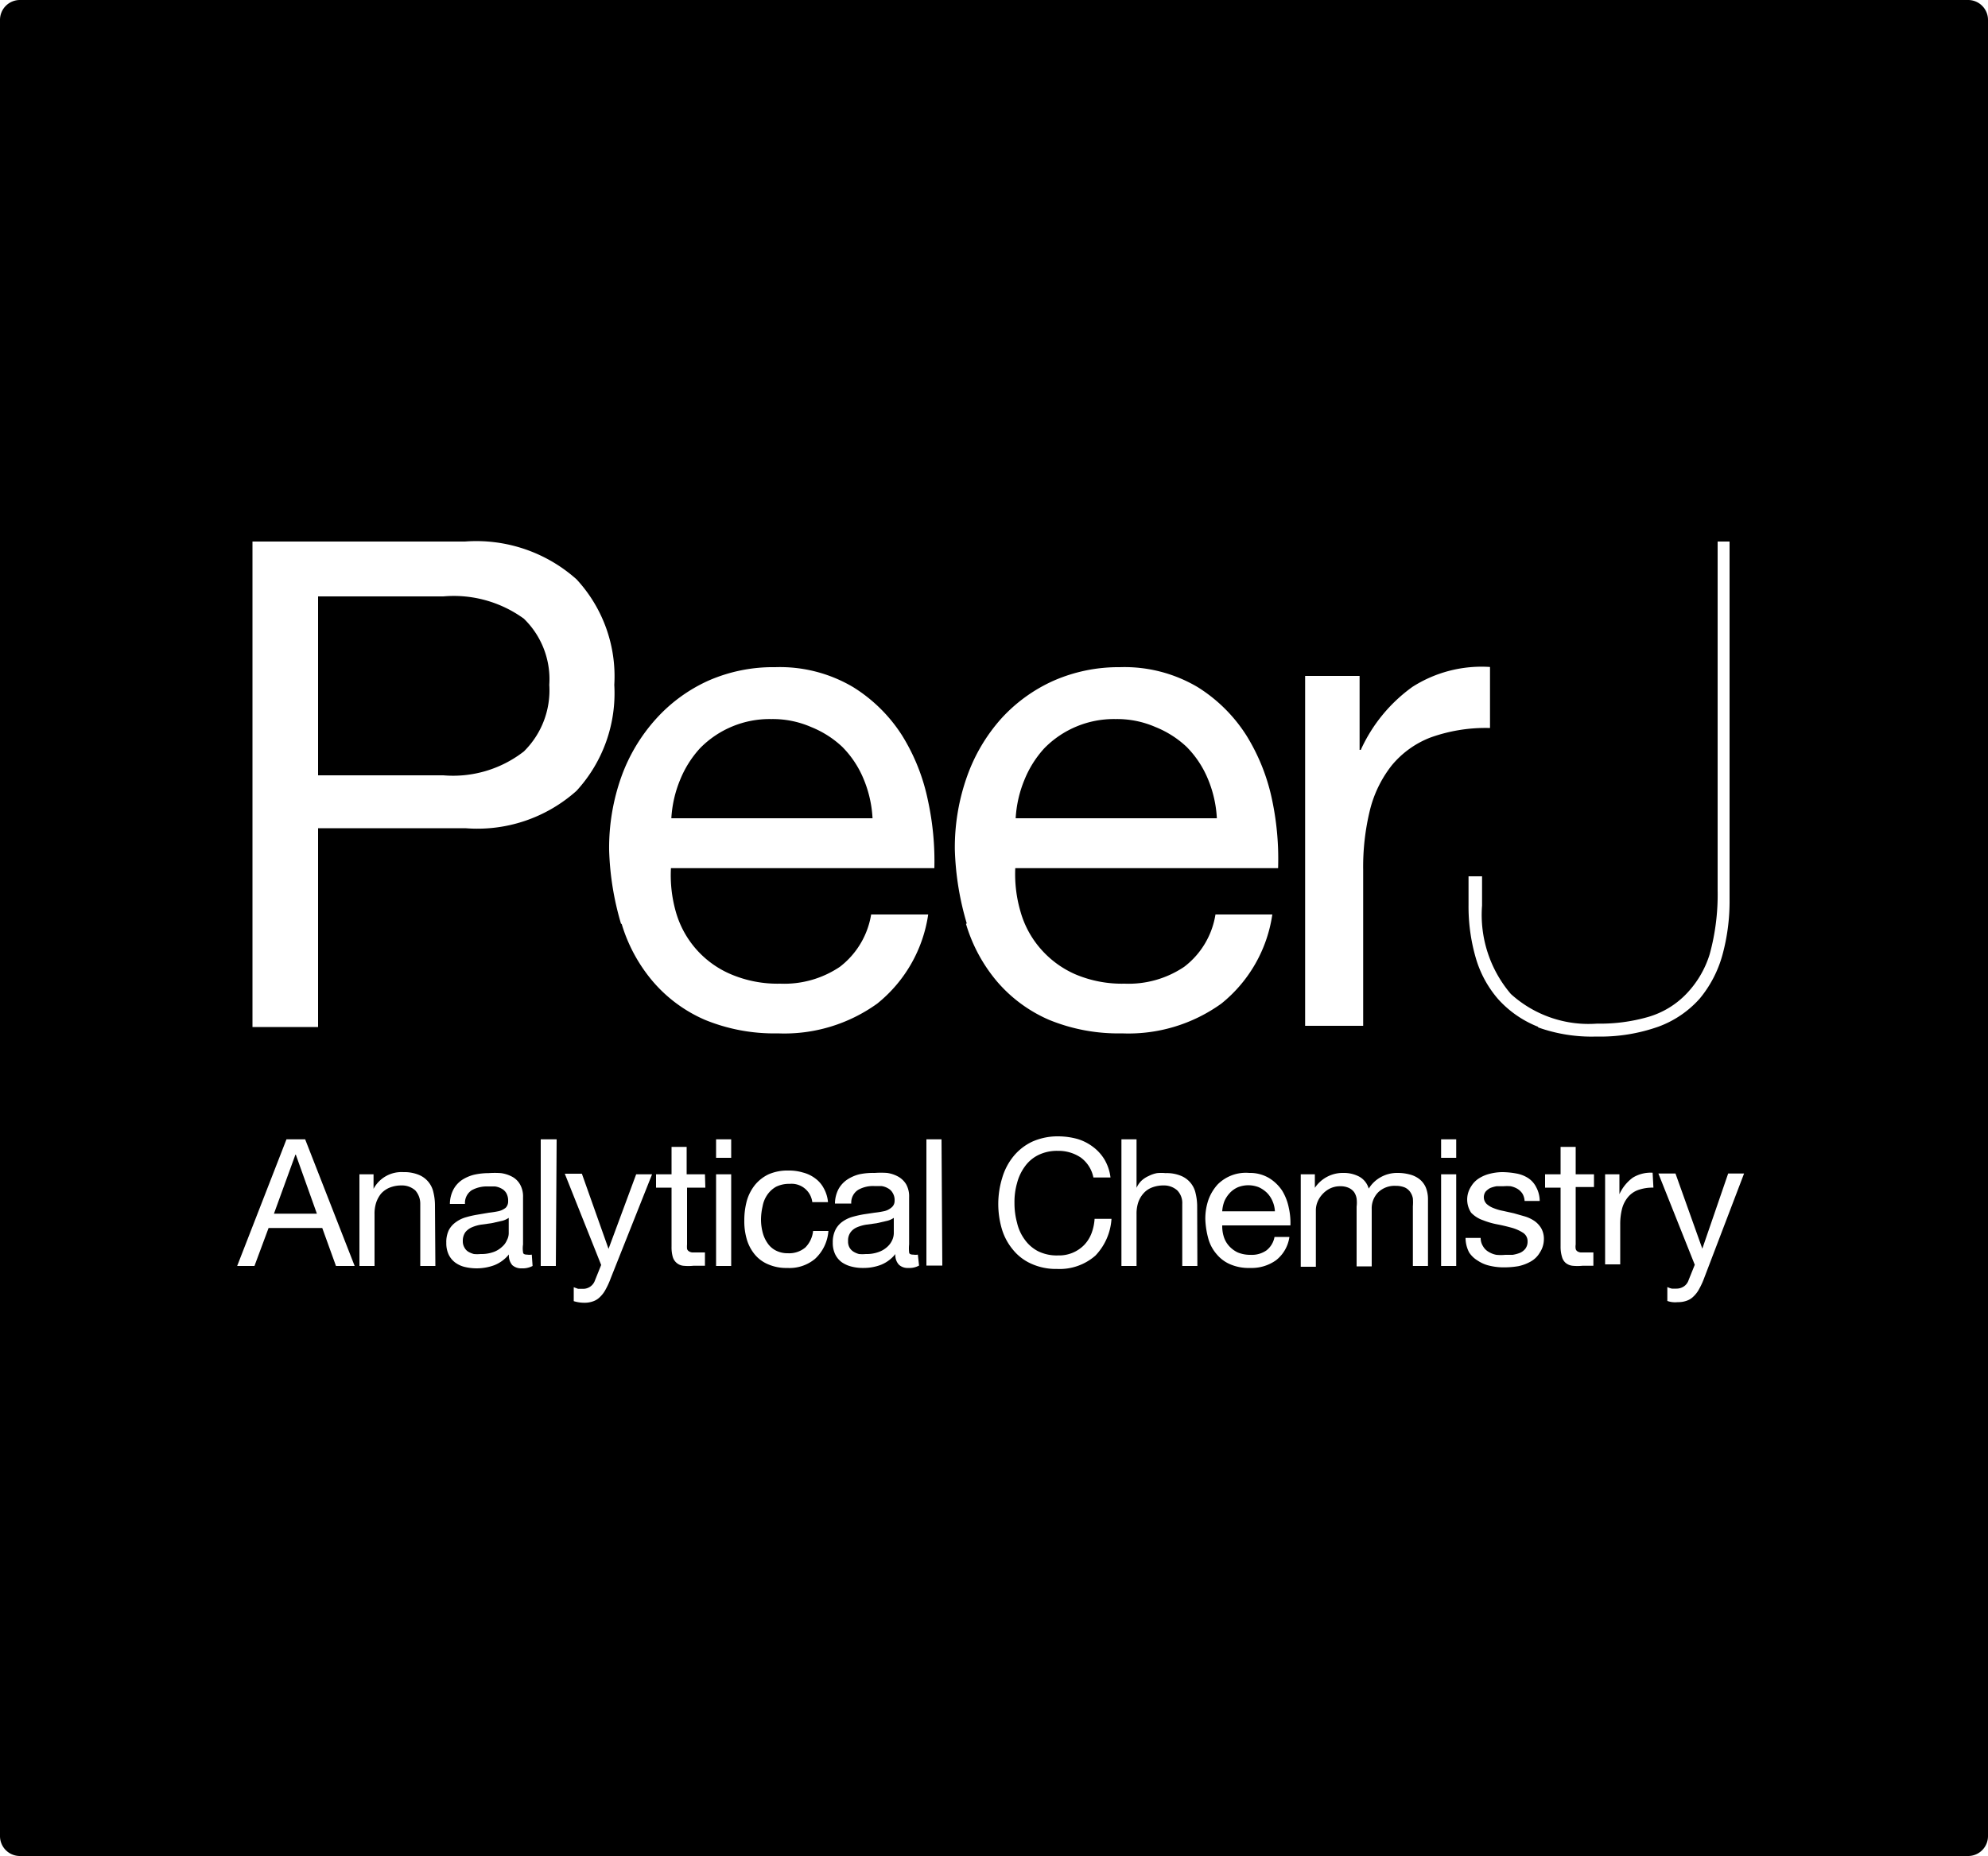 <svg id="Layer_1" data-name="Layer 1" xmlns="http://www.w3.org/2000/svg" width="100" height="93.36" viewBox="0 0 100 93.36">
  <g>
    <path d="M24.72,61.53l-.51.07a1.92,1.92,0,0,0-.46.13.86.86,0,0,0-.34.25.75.75,0,0,0-.13.45.61.61,0,0,0,.08.32.55.55,0,0,0,.19.21,1.1,1.1,0,0,0,.29.12,1.76,1.76,0,0,0,.33,0,1.81,1.81,0,0,0,.65-.1,1.2,1.2,0,0,0,.43-.26.88.88,0,0,0,.25-.34.75.75,0,0,0,.09-.34v-.78a1,1,0,0,1-.38.16Z"/>
    <path d="M63.73,60a1.49,1.49,0,0,0-.41-.28,1.46,1.46,0,0,0-.52-.1,1.43,1.43,0,0,0-.53.1,1.22,1.22,0,0,0-.41.29,1.46,1.46,0,0,0-.27.41,1.72,1.72,0,0,0-.11.51h2.65a1.46,1.46,0,0,0-.12-.51A1.34,1.34,0,0,0,63.73,60Z"/>
    <polygon points="14.86 58.08 13.78 61.05 15.94 61.05 14.88 58.08 14.86 58.08"/>
    <path d="M43.43,39.16a5,5,0,0,0-1.06-1.59,5,5,0,0,0-1.57-1,4.83,4.83,0,0,0-2-.4,4.9,4.9,0,0,0-3.59,1.47,5.28,5.28,0,0,0-1,1.59,5.91,5.91,0,0,0-.44,1.93H43.89A5.91,5.91,0,0,0,43.43,39.16Z"/>
    <path d="M44.1,61.53l-.51.07a2,2,0,0,0-.47.13.76.76,0,0,0-.33.25.69.69,0,0,0-.13.45.61.61,0,0,0,.07.32.58.58,0,0,0,.2.21,1,1,0,0,0,.28.12,1.87,1.87,0,0,0,.34,0,1.76,1.76,0,0,0,.64-.1,1.25,1.25,0,0,0,.44-.26,1,1,0,0,0,.25-.34.88.88,0,0,0,.08-.34v-.78a1,1,0,0,1-.38.16Z"/>
    <path d="M26.35,37.8a4.31,4.31,0,0,0,1.28-3.35,4.24,4.24,0,0,0-1.28-3.33A6,6,0,0,0,22.3,30H16v9H22.3A5.8,5.8,0,0,0,26.35,37.8Z"/>
    <path d="M60.75,39.16a5,5,0,0,0-1.06-1.59,5,5,0,0,0-1.57-1,4.83,4.83,0,0,0-2-.4,4.9,4.9,0,0,0-3.59,1.47,5.28,5.28,0,0,0-1,1.59,5.91,5.91,0,0,0-.44,1.93H61.21A5.91,5.91,0,0,0,60.75,39.16Z"/>
    <path d="M99,0H1A1,1,0,0,0,0,1V92.36a1,1,0,0,0,1,1H99a1,1,0,0,0,1-1V1A1,1,0,0,0,99,0ZM12.7,27.24H23.39A7.57,7.57,0,0,1,29,29.14a7.18,7.18,0,0,1,1.9,5.31A7.26,7.26,0,0,1,29,39.78a7.48,7.48,0,0,1-5.59,1.88H16v10H12.7Zm4.2,36.44-.69-1.91h-2.7l-.71,1.91h-.87l2.48-6.37h.94l2.49,6.37Zm5,0h-.76V60.56a1,1,0,0,0-.25-.68,1,1,0,0,0-.69-.25,1.57,1.57,0,0,0-.6.11,1.19,1.19,0,0,0-.43.3,1.46,1.46,0,0,0-.25.46,1.81,1.81,0,0,0-.08.58v2.6h-.76V59.07h.71v.73h0a1.59,1.59,0,0,1,1.5-.84,1.92,1.92,0,0,1,.76.13,1.22,1.22,0,0,1,.75.88,2.82,2.82,0,0,1,.08.68Zm4.89,0a1.07,1.07,0,0,1-.55.12.67.67,0,0,1-.47-.16.74.74,0,0,1-.17-.54,1.81,1.81,0,0,1-.73.54,2.58,2.58,0,0,1-1.49.09,1.33,1.33,0,0,1-.48-.22,1.08,1.08,0,0,1-.33-.4,1.32,1.32,0,0,1-.12-.59,1.39,1.39,0,0,1,.13-.65,1.16,1.16,0,0,1,.36-.4,1.55,1.55,0,0,1,.5-.24,4.76,4.76,0,0,1,.57-.13l.59-.1a4.79,4.79,0,0,0,.5-.08.9.9,0,0,0,.34-.17.45.45,0,0,0,.12-.33.76.76,0,0,0-.09-.4.59.59,0,0,0-.24-.23.92.92,0,0,0-.33-.11l-.36,0a1.57,1.57,0,0,0-.81.19.76.76,0,0,0-.34.69h-.76a1.6,1.6,0,0,1,.18-.73,1.36,1.36,0,0,1,.42-.47,2,2,0,0,1,.62-.27,3.4,3.4,0,0,1,.73-.08,4.21,4.21,0,0,1,.62,0,1.67,1.67,0,0,1,.56.18,1,1,0,0,1,.4.39,1.23,1.23,0,0,1,.15.65V62.6a1.28,1.28,0,0,0,0,.39q0,.12.21.12a.74.74,0,0,0,.23,0Zm1.17,0h-.76V57.31H28Zm2.76.62a3.92,3.92,0,0,1-.26.57,1.46,1.46,0,0,1-.29.38.88.88,0,0,1-.34.21,1.25,1.25,0,0,1-.45.07,1.76,1.76,0,0,1-.52-.08v-.7l.22.08.22,0a.63.63,0,0,0,.63-.43l.31-.77-1.83-4.59h.86l1.34,3.78h0L32,59.07h.8Zm.52-17.83a14.41,14.41,0,0,1-.6-3.72,10.66,10.66,0,0,1,.62-3.69A8.75,8.75,0,0,1,33,36.16a7.94,7.94,0,0,1,2.63-1.92A8.09,8.09,0,0,1,39,33.56a7.22,7.22,0,0,1,3.91,1A7.79,7.79,0,0,1,45.38,37a10,10,0,0,1,1.3,3.28A14.31,14.31,0,0,1,47,43.67H33.75A6.71,6.71,0,0,0,34,45.88,4.84,4.84,0,0,0,36.75,49a6,6,0,0,0,2.5.48,5,5,0,0,0,3-.85A4.16,4.16,0,0,0,43.82,46h2.87a7.06,7.06,0,0,1-2.56,4.48,8,8,0,0,1-5,1.5,9.17,9.17,0,0,1-3.67-.68,7.21,7.21,0,0,1-2.61-1.92A8,8,0,0,1,31.27,46.47Zm4.24,13.27h-.92V62.6a1.27,1.27,0,0,0,0,.22.22.22,0,0,0,.09.12.38.38,0,0,0,.17.06h.64v.67h-.58a2.51,2.51,0,0,1-.51,0,.62.62,0,0,1-.53-.45,1.78,1.78,0,0,1-.06-.51V59.74h-.78v-.67h.78V57.69h.76v1.38h.92Zm1.3,3.94h-.76V59.07h.76Zm0-5.44h-.76v-.93h.76ZM41,63.32a2,2,0,0,1-1.4.46,2.27,2.27,0,0,1-.93-.17,1.75,1.75,0,0,1-.68-.48,2.14,2.14,0,0,1-.41-.74,3.21,3.21,0,0,1-.14-1,3.73,3.73,0,0,1,.13-1,2.28,2.28,0,0,1,.41-.79,2,2,0,0,1,.68-.53,2.38,2.38,0,0,1,1-.19,2.43,2.43,0,0,1,.73.1,1.72,1.72,0,0,1,.61.29,1.45,1.45,0,0,1,.43.49,1.74,1.74,0,0,1,.22.71h-.79a1.05,1.05,0,0,0-1.14-.92,1.47,1.47,0,0,0-.69.15,1.33,1.33,0,0,0-.44.41,1.46,1.46,0,0,0-.23.57,3,3,0,0,0-.08.68,2.57,2.57,0,0,0,.08.62,1.65,1.65,0,0,0,.24.54,1.11,1.11,0,0,0,.42.38,1.28,1.28,0,0,0,.61.14,1.26,1.26,0,0,0,.88-.29,1.38,1.38,0,0,0,.39-.83h.77A2.11,2.11,0,0,1,41,63.32Zm5.23.34a1,1,0,0,1-.54.12.64.64,0,0,1-.47-.16.7.7,0,0,1-.18-.54,1.78,1.78,0,0,1-.72.54,2.44,2.44,0,0,1-.9.16,2.22,2.22,0,0,1-.59-.07,1.47,1.47,0,0,1-.49-.22,1.08,1.08,0,0,1-.33-.4,1.32,1.32,0,0,1-.12-.59,1.39,1.39,0,0,1,.14-.65,1.13,1.13,0,0,1,.35-.4,1.65,1.65,0,0,1,.5-.24,5.43,5.43,0,0,1,.58-.13L44,61a4.56,4.56,0,0,0,.49-.08.83.83,0,0,0,.34-.17A.42.42,0,0,0,45,60.4a.68.68,0,0,0-.1-.4.59.59,0,0,0-.24-.23.86.86,0,0,0-.33-.11l-.36,0a1.51,1.51,0,0,0-.8.19.76.76,0,0,0-.35.69H42a1.6,1.6,0,0,1,.18-.73,1.39,1.39,0,0,1,.43-.47,2,2,0,0,1,.61-.27A3.43,3.43,0,0,1,44,59a4.44,4.44,0,0,1,.62,0,1.62,1.62,0,0,1,.55.18,1.09,1.09,0,0,1,.41.39,1.23,1.23,0,0,1,.15.65V62.6a1.85,1.85,0,0,0,0,.39q0,.12.21.12a.74.74,0,0,0,.23,0Zm1.17,0H46.6V57.31h.76Zm1.23-17.21a14.41,14.41,0,0,1-.6-3.72,10.66,10.66,0,0,1,.62-3.69,8.75,8.75,0,0,1,1.72-2.9A7.94,7.94,0,0,1,53,34.24a8.13,8.13,0,0,1,3.33-.68,7.22,7.22,0,0,1,3.91,1A7.79,7.79,0,0,1,62.7,37,10,10,0,0,1,64,40.29a14.31,14.31,0,0,1,.29,3.38H51.07a6.71,6.71,0,0,0,.27,2.21,4.83,4.83,0,0,0,1,1.84A4.93,4.93,0,0,0,54.07,49a6,6,0,0,0,2.5.48,5,5,0,0,0,3-.85A4.12,4.12,0,0,0,61.14,46H64a7.06,7.06,0,0,1-2.56,4.48,8,8,0,0,1-5,1.5,9.17,9.17,0,0,1-3.67-.68,7.21,7.21,0,0,1-2.61-1.92A8,8,0,0,1,48.59,46.47ZM55.1,63.16a2.73,2.73,0,0,1-1.93.67,3,3,0,0,1-1.29-.26,2.48,2.48,0,0,1-.92-.7,2.93,2.93,0,0,1-.55-1,4.46,4.46,0,0,1,0-2.61A3.08,3.08,0,0,1,51,58.14a2.71,2.71,0,0,1,.94-.72,3.14,3.14,0,0,1,1.3-.26,3.69,3.69,0,0,1,.95.13,2.45,2.45,0,0,1,.79.4,2.22,2.22,0,0,1,.58.64,2.34,2.34,0,0,1,.3.9H55a1.64,1.64,0,0,0-.63-1,2,2,0,0,0-1.16-.34,2.12,2.12,0,0,0-1,.22,1.82,1.82,0,0,0-.66.57,2.44,2.44,0,0,0-.39.83,3.42,3.42,0,0,0-.13,1,3.77,3.77,0,0,0,.13,1,2.29,2.29,0,0,0,.39.85,1.89,1.89,0,0,0,.67.58,2.12,2.12,0,0,0,1,.21,1.76,1.76,0,0,0,1.31-.52,1.75,1.75,0,0,0,.37-.58,2.5,2.5,0,0,0,.16-.74h.85A2.94,2.94,0,0,1,55.1,63.16Zm5.13.52h-.76V60.56a.91.91,0,0,0-.25-.68,1,1,0,0,0-.69-.25,1.57,1.57,0,0,0-.6.11,1.08,1.08,0,0,0-.42.3,1.31,1.31,0,0,0-.26.46,1.81,1.81,0,0,0-.08.58v2.6h-.76V57.31h.76v2.44h0a1.16,1.16,0,0,1,.25-.36,1.31,1.31,0,0,1,.37-.24,1.53,1.53,0,0,1,.41-.14,2.18,2.18,0,0,1,.43,0,1.88,1.88,0,0,1,.76.13,1.22,1.22,0,0,1,.75.88,2.82,2.82,0,0,1,.08.68Zm1.32-1.5a1.25,1.25,0,0,0,.26.48,1.41,1.41,0,0,0,.45.34,1.64,1.64,0,0,0,.65.12,1.28,1.28,0,0,0,.79-.22,1.1,1.1,0,0,0,.41-.68h.75a1.81,1.81,0,0,1-.67,1.17,2.11,2.11,0,0,1-1.3.39,2.35,2.35,0,0,1-1-.18,1.8,1.8,0,0,1-.68-.5,2,2,0,0,1-.42-.76,4.27,4.27,0,0,1-.16-1,2.93,2.93,0,0,1,.16-1,2.34,2.34,0,0,1,.46-.76A2,2,0,0,1,62.84,59a1.88,1.88,0,0,1,1,.26,2.12,2.12,0,0,1,.66.64,2.65,2.65,0,0,1,.33.86,3.43,3.43,0,0,1,.08.88H61.48A1.81,1.81,0,0,0,61.55,62.18Zm10.28,1.5h-.76v-3a2.5,2.5,0,0,0,0-.4.82.82,0,0,0-.14-.33.67.67,0,0,0-.27-.22,1.17,1.17,0,0,0-.45-.08,1.19,1.19,0,0,0-.88.32,1.15,1.15,0,0,0-.33.86v2.87h-.76v-3a1.73,1.73,0,0,0,0-.41.82.82,0,0,0-.13-.33.71.71,0,0,0-.27-.21,1,1,0,0,0-.42-.08,1.15,1.15,0,0,0-.57.14,1.32,1.32,0,0,0-.38.32,1.26,1.26,0,0,0-.22.39,1.16,1.16,0,0,0-.06.33v2.87h-.76V59.07h.71v.68h0A1.69,1.69,0,0,1,67.58,59a1.66,1.66,0,0,1,.78.18,1,1,0,0,1,.49.61,1.62,1.62,0,0,1,.61-.58,1.68,1.68,0,0,1,.83-.21,2.35,2.35,0,0,1,.63.08,1.32,1.32,0,0,1,.49.24,1.09,1.09,0,0,1,.31.41,1.58,1.58,0,0,1,.11.61ZM70,38.51a5.93,5.93,0,0,0-1.09,2.24,12,12,0,0,0-.34,3v7.85H65.65V34h2.74v3.72h.06a7.93,7.93,0,0,1,2.6-3.17,6.46,6.46,0,0,1,3.9-1v3.07a8.2,8.2,0,0,0-3,.48A4.73,4.73,0,0,0,70,38.51Zm3.25,25.17h-.76V59.07h.76Zm0-5.44h-.76v-.93h.76ZM77.46,63a1.21,1.21,0,0,1-.45.45,2.17,2.17,0,0,1-.63.24,4.23,4.23,0,0,1-.7.06,3,3,0,0,1-.74-.08,1.76,1.76,0,0,1-.61-.26A1.33,1.33,0,0,1,73.9,63a1.6,1.6,0,0,1-.18-.73h.76a.77.77,0,0,0,.12.42.75.75,0,0,0,.28.28,1.13,1.13,0,0,0,.39.15,2.28,2.28,0,0,0,.45,0l.37,0a1.81,1.81,0,0,0,.37-.1.71.71,0,0,0,.27-.21.59.59,0,0,0,.11-.36.5.5,0,0,0-.23-.44,2.09,2.09,0,0,0-.56-.25c-.22-.06-.46-.12-.72-.17a3.89,3.89,0,0,1-.73-.21A1.49,1.49,0,0,1,74,61,1.2,1.2,0,0,1,74,59.68a1.21,1.21,0,0,1,.4-.41,1.82,1.82,0,0,1,.55-.23,2.62,2.62,0,0,1,.61-.08,4,4,0,0,1,.72.07,1.62,1.62,0,0,1,.59.23,1.17,1.17,0,0,1,.4.45,1.48,1.48,0,0,1,.18.7h-.76a.81.81,0,0,0-.11-.37.82.82,0,0,0-.25-.24,1.15,1.15,0,0,0-.34-.13,2.21,2.21,0,0,0-.37,0l-.34,0a1.5,1.5,0,0,0-.32.09.84.84,0,0,0-.23.18.48.48,0,0,0,.05.62,1.09,1.09,0,0,0,.35.21,2.43,2.43,0,0,0,.48.14l.54.12.56.16a1.78,1.78,0,0,1,.48.23,1.2,1.2,0,0,1,.34.37,1.08,1.08,0,0,1,.13.56A1.22,1.22,0,0,1,77.46,63Zm2.72-3.29h-.92V62.6a.69.69,0,0,0,0,.22.2.2,0,0,0,.08.12.38.38,0,0,0,.17.06h.64v.67H79.6a2.47,2.47,0,0,1-.5,0,.66.66,0,0,1-.34-.14.61.61,0,0,1-.19-.31,1.74,1.74,0,0,1-.07-.51V59.74h-.78v-.67h.78V57.69h.76v1.38h.92Zm-2.81-8.06a5.34,5.34,0,0,1-2-1.38,5.49,5.49,0,0,1-1.14-2.1,9.28,9.28,0,0,1-.36-2.65V44.08h.68v1.47A6.13,6.13,0,0,0,76,50a5.82,5.82,0,0,0,4.34,1.49,8.72,8.72,0,0,0,2.58-.34,4.34,4.34,0,0,0,1.88-1.13A5,5,0,0,0,86,48a11.32,11.32,0,0,0,.4-3.21V27.24H87v18a10.21,10.21,0,0,1-.36,2.8,5.87,5.87,0,0,1-1.14,2.19,5.15,5.15,0,0,1-2.07,1.41,8.74,8.74,0,0,1-3.13.5A8,8,0,0,1,77.37,51.68Zm5.8,8.09a2.18,2.18,0,0,0-.77.12,1.18,1.18,0,0,0-.52.37,1.51,1.51,0,0,0-.29.58,3.12,3.12,0,0,0-.09.79v2h-.76V59.07h.72v1h0a2.11,2.11,0,0,1,.67-.83,1.72,1.72,0,0,1,1-.25Zm2.56,4.53a3.92,3.92,0,0,1-.26.57,1.46,1.46,0,0,1-.29.38.88.88,0,0,1-.34.21,1.25,1.25,0,0,1-.45.07,1.18,1.18,0,0,1-.26,0,1.1,1.1,0,0,1-.26-.06v-.7a1,1,0,0,0,.23.08l.21,0a.67.67,0,0,0,.39-.11.61.61,0,0,0,.24-.32l.31-.77-1.83-4.59h.86l1.35,3.78h0l1.3-3.78h.8Z"/>
  </g>
</svg>
